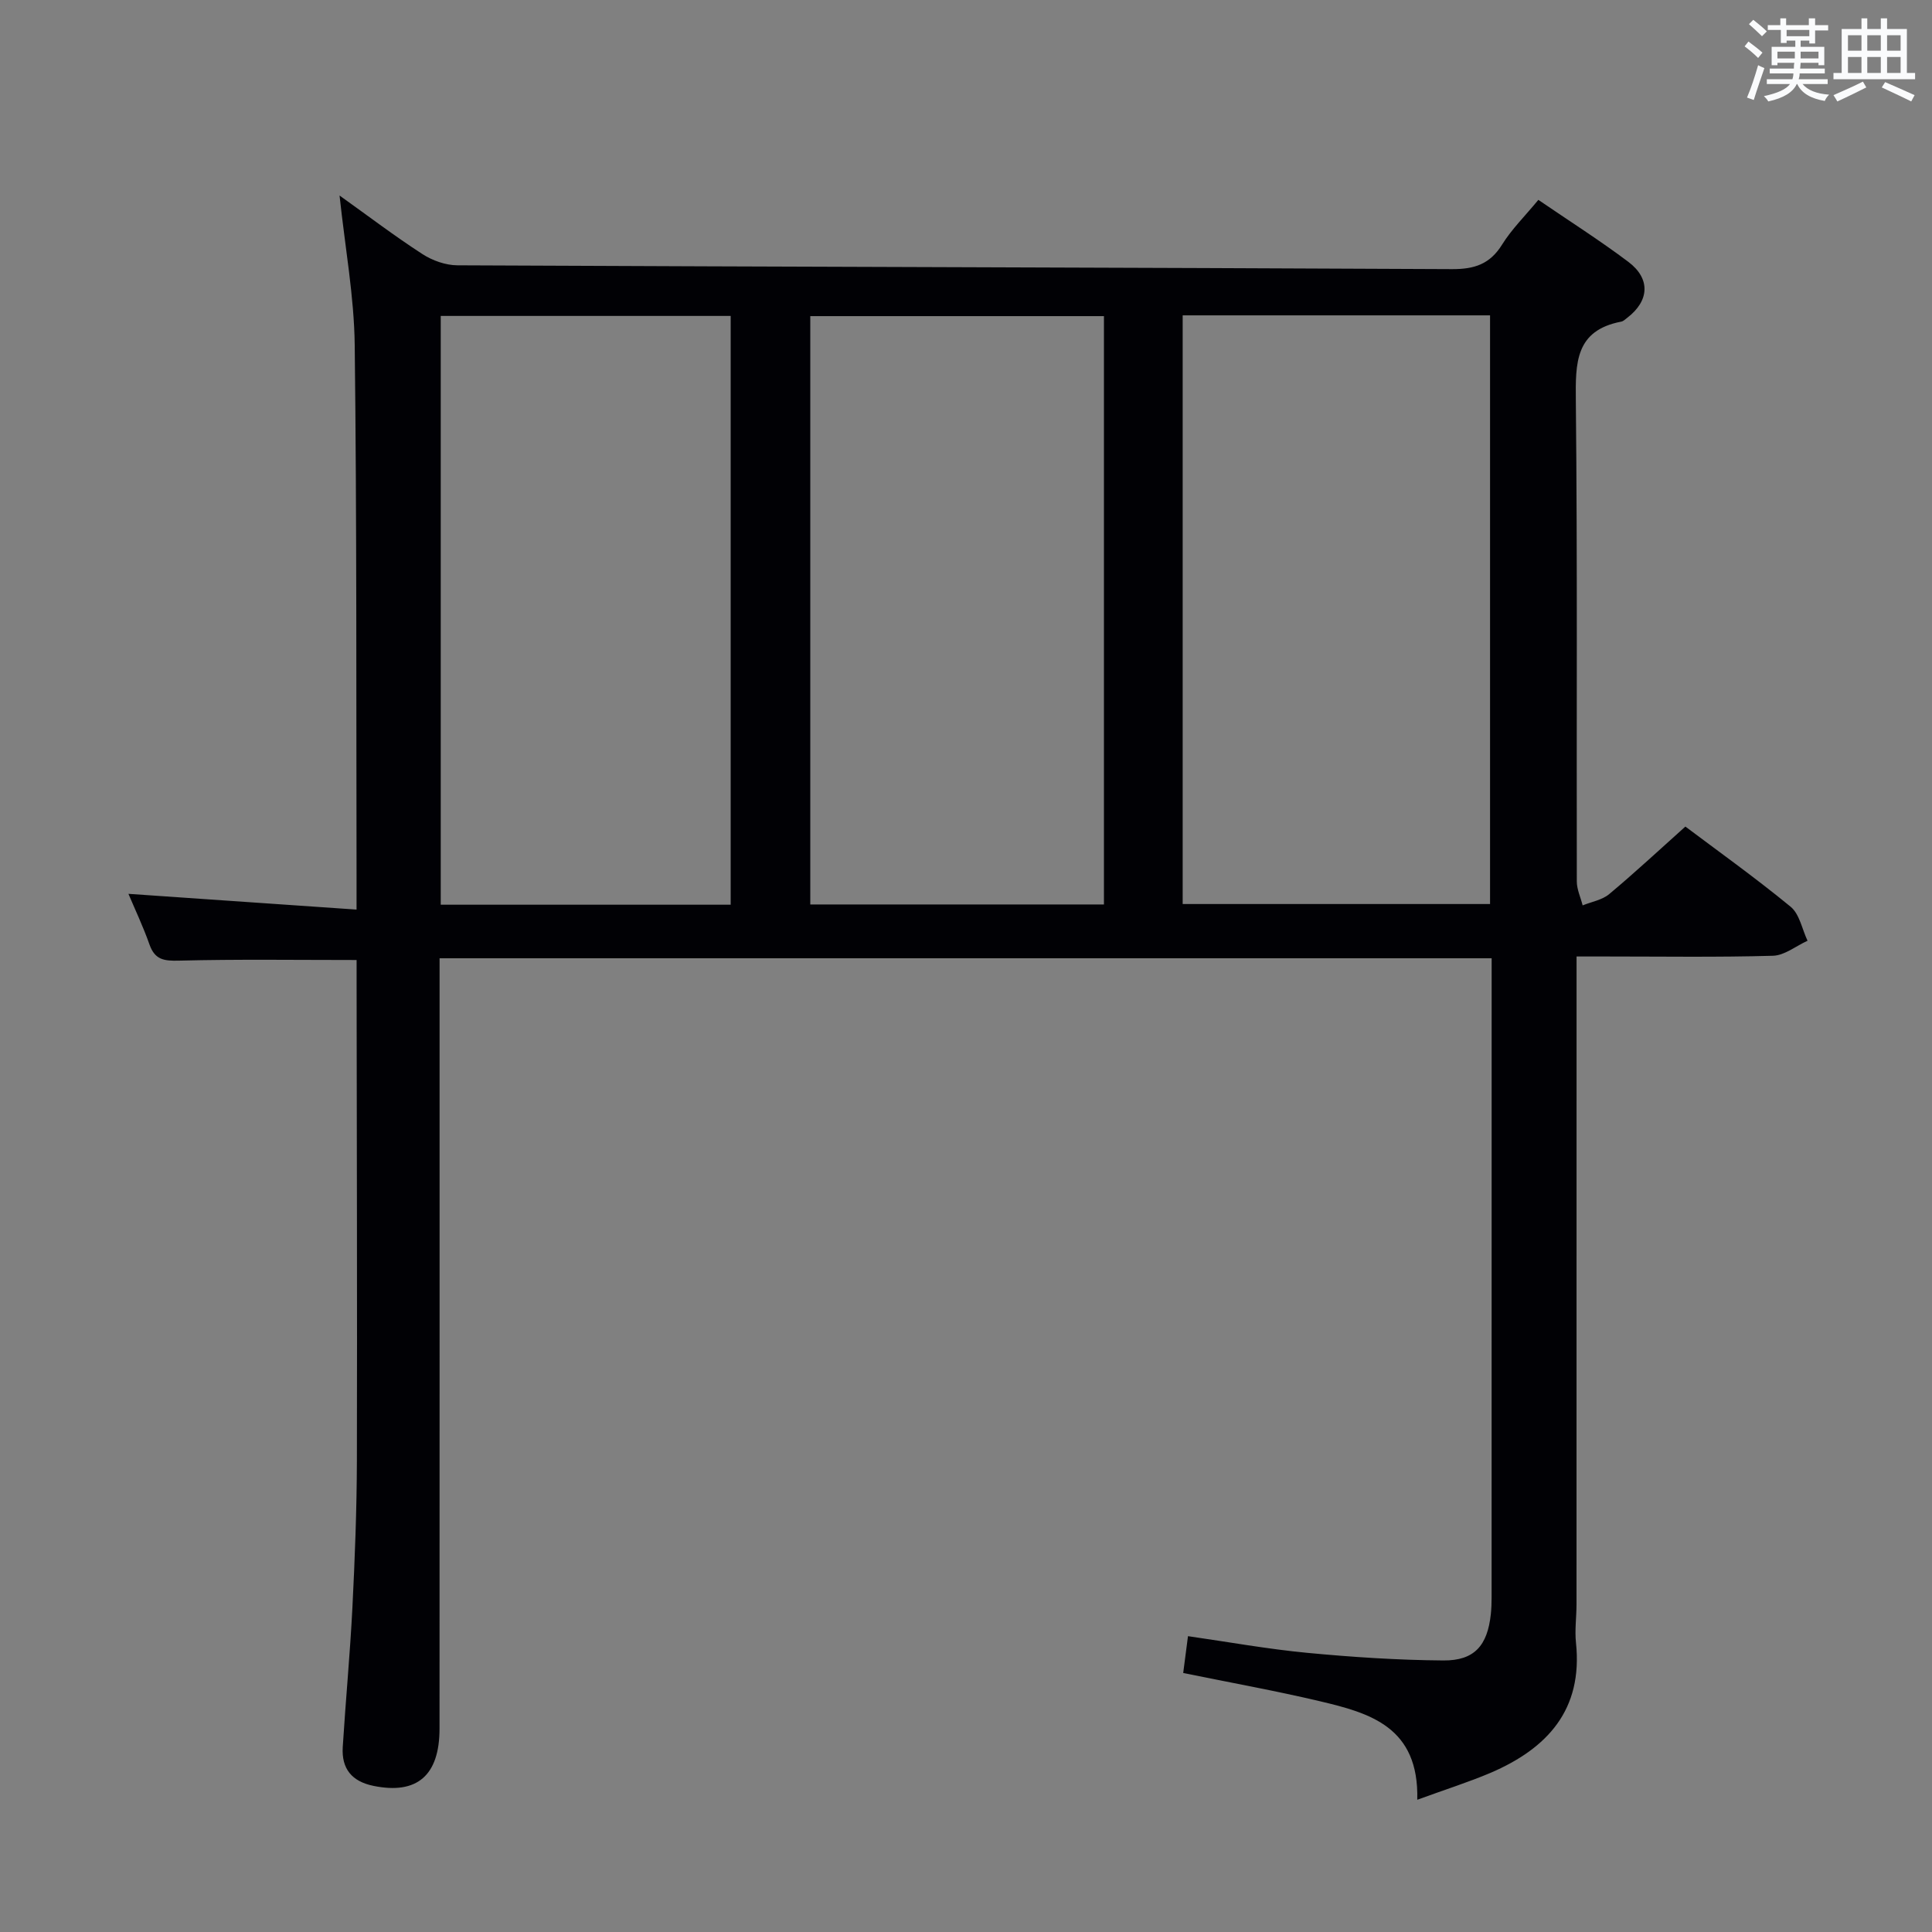 <svg enable-background="new 0 0 400 400" viewBox="0 0 400 400" xmlns="http://www.w3.org/2000/svg"><rect x="0" y="0" width="400" height="400" fill="#808080" stroke="none"/><path d="m293.43 372.62c.39-15.1-9.84-17.96-20.17-20.4-9.18-2.17-18.48-3.84-28.29-5.85.27-2.09.58-4.46.99-7.62 8.36 1.2 16.48 2.67 24.66 3.45 9.37.89 18.8 1.51 28.21 1.58 6.44.05 9.13-3.09 9.83-9.58.12-1.16.16-2.33.16-3.49.01-42.83.01-85.66.01-128.49 0-1.15 0-2.29 0-3.82-72.55 0-144.79 0-217.82 0v5.5c0 51.33.01 102.66-.01 153.98 0 9.75-4.68 13.7-13.66 11.87-4.52-.92-6.65-3.57-6.38-8.03.6-9.62 1.51-19.22 2-28.84.51-10.13.9-20.29.93-30.43.08-33-.03-65.99-.06-98.99 0-1.63 0-3.26 0-4.7-12.59 0-24.68-.18-36.77.13-3.09.08-4.98-.16-6.1-3.31-1.32-3.74-3.03-7.35-4.37-10.52 15.42 1.06 30.9 2.13 47.23 3.26 0-3.08 0-5 0-6.91-.08-36.66.06-73.32-.38-109.98-.12-10.04-1.98-20.07-3.14-30.95 5.92 4.23 11.39 8.39 17.15 12.12 2.07 1.34 4.81 2.32 7.25 2.33 68.64.32 137.29.45 205.93.79 4.63.02 7.85-1.03 10.36-5.08 1.99-3.2 4.76-5.92 7.51-9.26 6.39 4.37 12.7 8.37 18.64 12.84 4.63 3.49 4.34 8.07-.23 11.57-.4.3-.8.72-1.25.8-9.56 1.83-9.48 8.59-9.4 16.4.34 33.16.13 66.33.2 99.49 0 1.66.79 3.31 1.21 4.97 1.85-.75 4.03-1.11 5.49-2.33 5.25-4.38 10.25-9.04 15.78-13.99 6.49 4.89 14.35 10.49 21.79 16.6 1.85 1.52 2.37 4.65 3.5 7.04-2.39 1.09-4.75 3.04-7.16 3.11-11.49.33-22.99.15-34.49.15-1.82 0-3.64 0-6.17 0v6.12c0 42.66 0 85.32-.01 127.99 0 2.66-.39 5.36-.11 7.99 1.46 13.85-5.92 21.86-17.67 26.91-4.52 1.92-9.25 3.41-15.19 5.58zm-48.57-307.33v121.88h63.64c0-40.83 0-81.24 0-121.88-21.28 0-42.23 0-63.64 0zm-16.3.16c-20.61 0-40.67 0-60.8 0v121.81h60.8c0-40.73 0-81.14 0-121.81zm-77.28 121.86c0-40.94 0-81.36 0-121.9-20.2 0-40.08 0-60.03 0v121.9z" fill="#010105"/><g fill="#fafbfc"><path d="m361.2 9.6.8-1c.9.7 1.9 1.4 2.9 2.3l-.9 1.1c-1-1-2-1.8-2.8-2.4zm.5 10.6c.9-2.1 1.6-4.3 2.3-6.7.4.2.8.4 1.3.6-.7 2.1-1.5 4.3-2.2 6.6zm.4-15.2.9-.9c1 .8 2 1.6 2.8 2.4l-1 1c-.9-.9-1.8-1.7-2.7-2.5zm12.5-1.2h1.2v1.4h2.7v1.1h-2.7v2.7h-1.2v-.6h-1.8v1.3h4.9v3.8h-1.2v-.5h-3.7c0 .4-.1.9-.1 1.2h5.1v1h-5.2c0 .5-.1.9-.2 1.2h6v1h-5.2c1.1 1.3 2.9 2 5.5 2.2-.4.4-.7.8-.9 1.3-2.9-.5-4.8-1.6-5.7-3.5h-.1c-.8 1.7-2.7 2.9-5.9 3.6-.2-.4-.6-.8-.9-1.1 2.8-.6 4.6-1.4 5.4-2.5h-4.8v-1h5.3c.1-.3.2-.7.2-1.2h-4.9v-1h5c0-.4 0-.8.1-1.2h-3.5v.5h-1.2v-3.8h4.9v-1.3h-1.8v.5h-1.2v-2.7h-2.7v-1h2.6v-1.4h1.2v1.4h4.7v-1.4zm-6.6 8.3h3.6c0-.4 0-.9 0-1.4h-3.6zm1.9-4.6h4.7v-1.3h-4.7zm6.6 3.2h-3.7v1.4h3.7z"/><path d="m385.3 3.8h1.3v2.2h2.8v-2.2h1.3v2.2h4.1v9.1h1.7v1.3h-16.9v-1.3h1.7v-9.1h4.1v-2.2zm.4 13.1.7 1.2c-1.8.9-3.8 1.9-6 2.9-.2-.4-.5-.8-.8-1.3 2.3-1 4.3-1.9 6.1-2.8zm-3.1-6.4h2.8v-3.2h-2.8zm0 4.6h2.8v-3.3h-2.8zm4-4.6h2.8v-3.2h-2.8zm0 4.6h2.8v-3.3h-2.8zm3.7 1.9c2.1.9 4.1 1.8 6.1 2.7l-.7 1.3c-2.2-1.1-4.2-2-6.1-2.9zm3.2-9.7h-2.8v3.2h2.8zm-2.8 7.8h2.8v-3.3h-2.8z"/></g></svg>